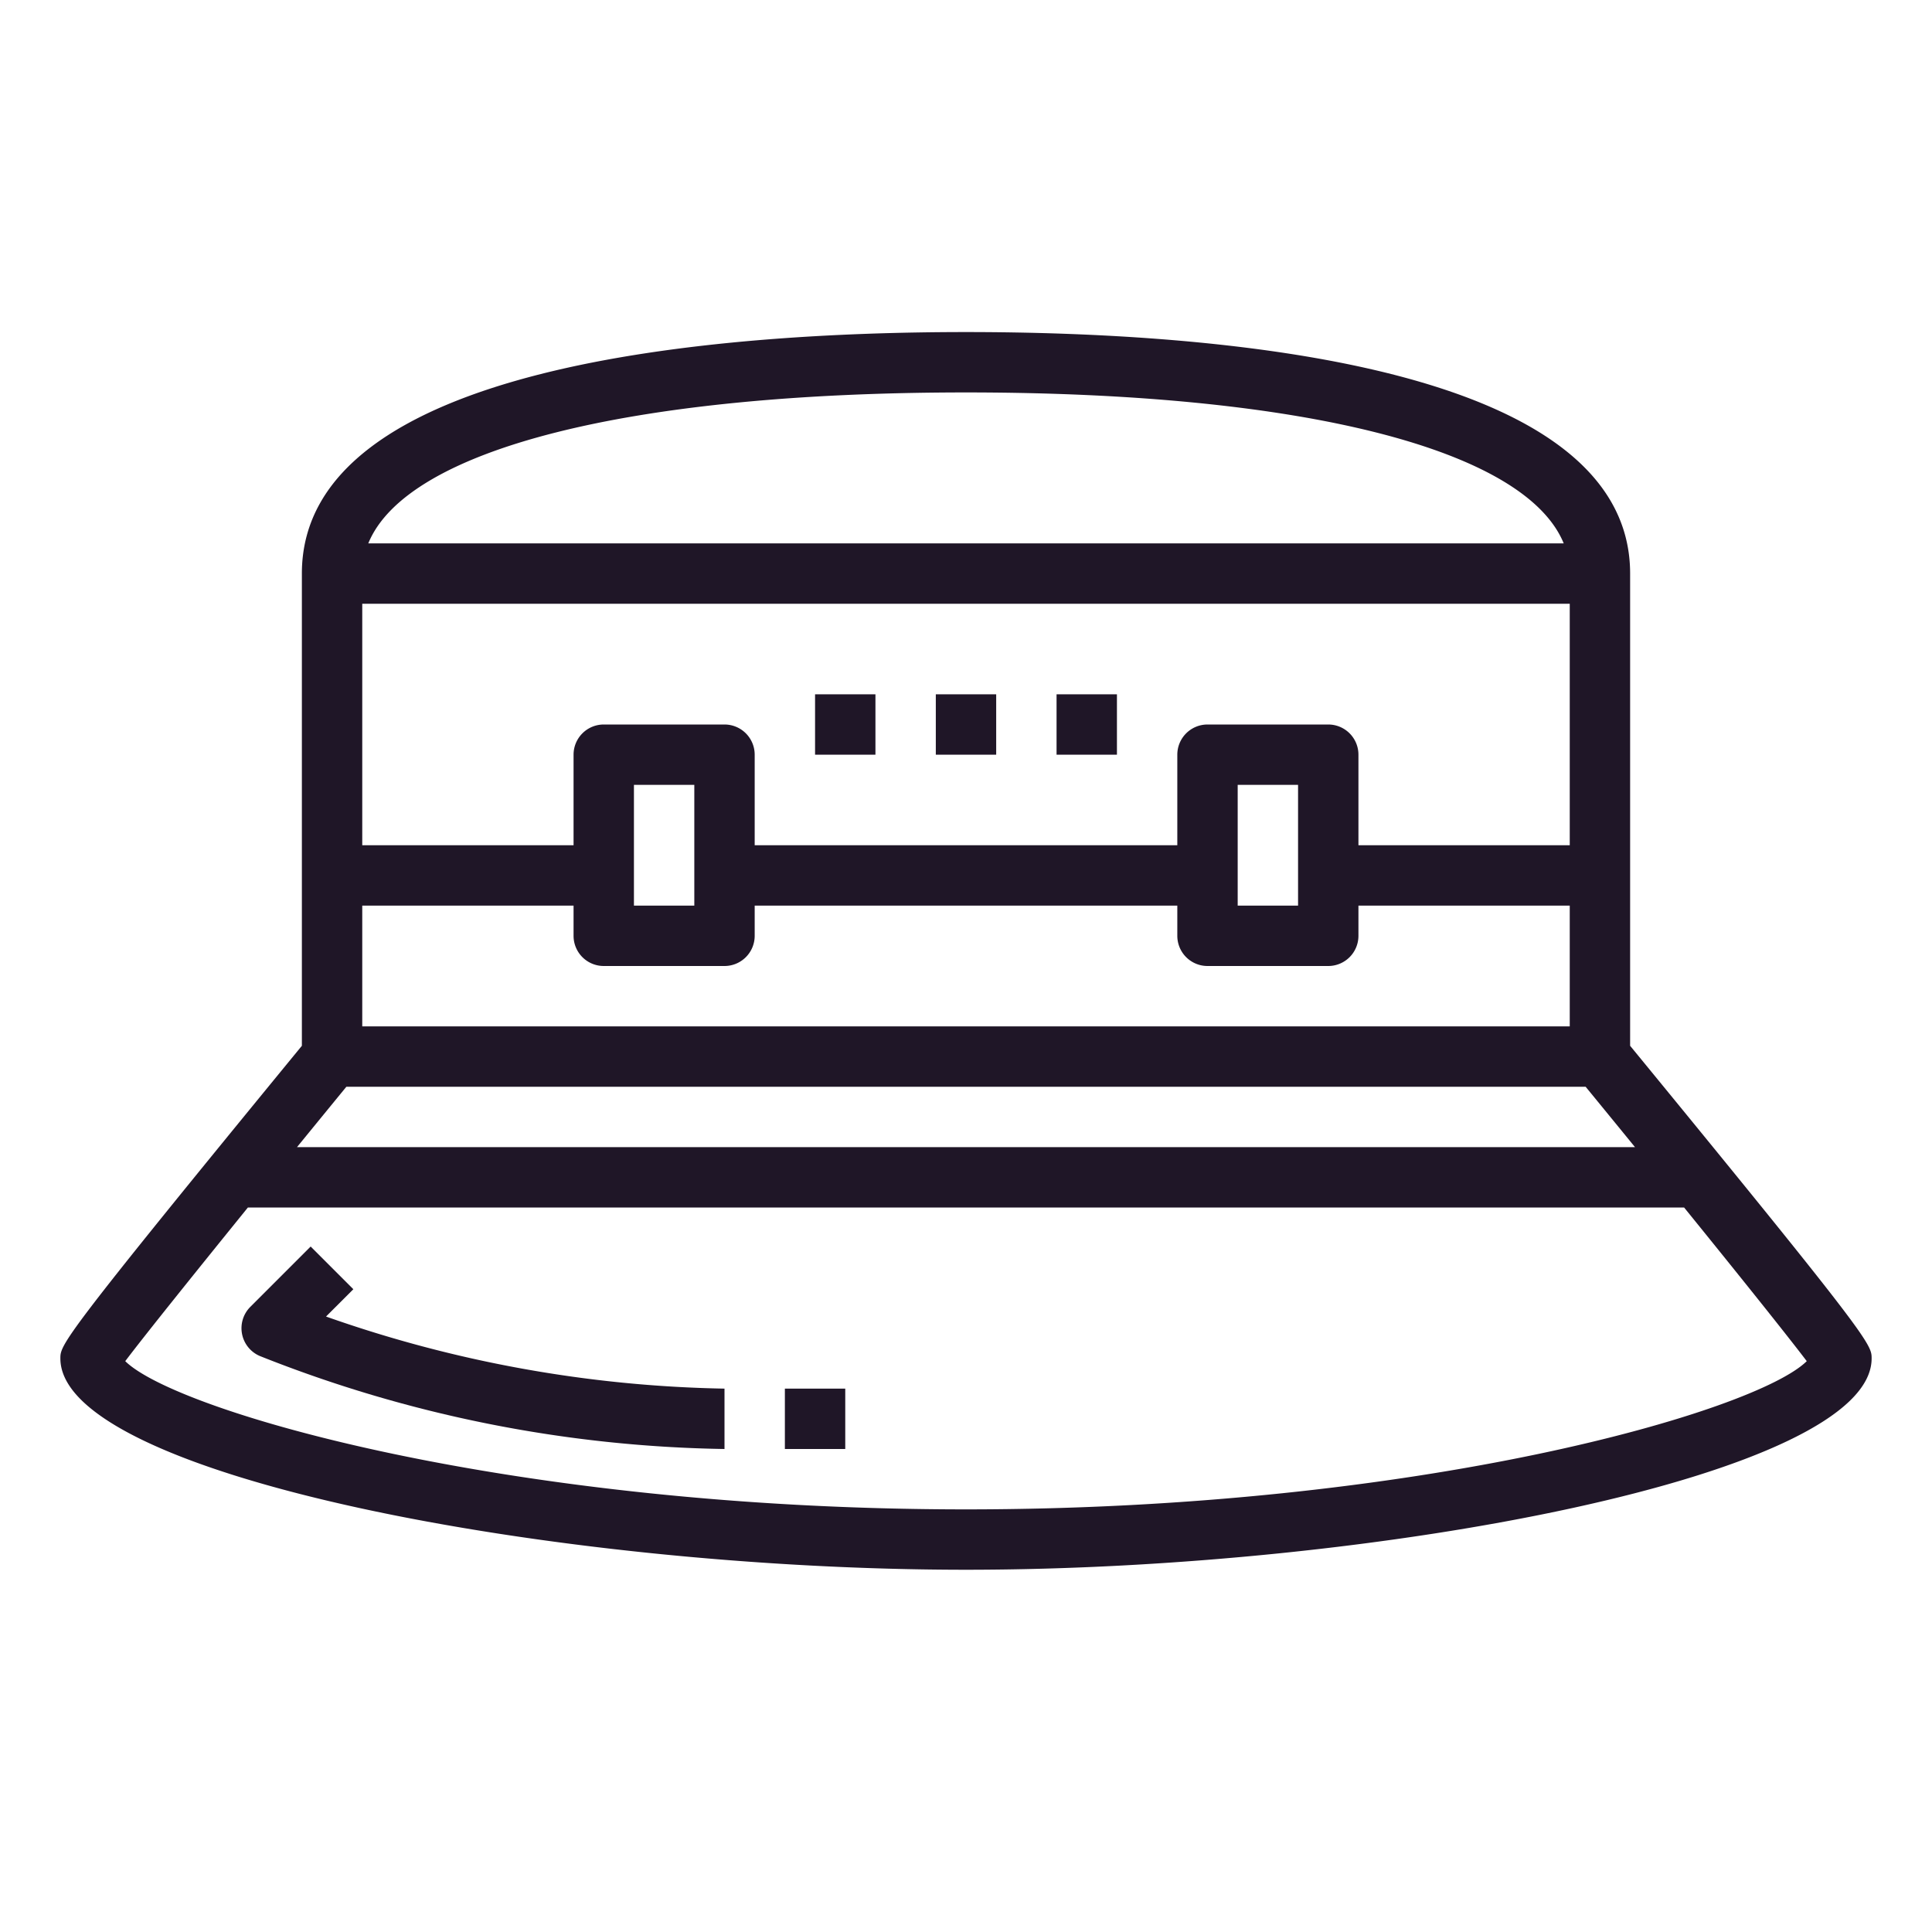 <?xml version="1.0"?>
<svg xmlns="http://www.w3.org/2000/svg" xmlns:xlink="http://www.w3.org/1999/xlink" xmlns:svgjs="http://svgjs.com/svgjs" version="1.1" width="512" height="512" x="0" y="0" viewBox="0 0 64 64" style="enable-background:new 0 0 512 512" xml:space="preserve" class=""><g><g xmlns="http://www.w3.org/2000/svg" id="outline"><path d="m27 23h2v2h-2z" fill="#1f1627" data-original="#000000" style=""/><path d="m31 23h2v2h-2z" fill="#1f1627" data-original="#000000" style=""/><path d="m35 23h2v2h-2z" fill="#1f1627" data-original="#000000" style=""/><path d="m54 19c0-6.961-13.783-8-22-8s-22 1.039-22 8v15.643c-7.995 9.749-8 9.897-8 10.357 0 3.878 16.412 7 30 7s30-3.122 30-7c0-.46-.005-.608-8-10.357zm-22-6c11.184 0 18.527 1.89 19.8 5h-39.6c1.273-3.11 8.616-5 19.8-5zm-20 7h40v8h-7v-3a1 1 0 0 0 -1-1h-4a1 1 0 0 0 -1 1v3h-14v-3a1 1 0 0 0 -1-1h-4a1 1 0 0 0 -1 1v3h-7zm31 6v4h-2v-4zm-20 0v4h-2v-4zm-11 4h7v1a1 1 0 0 0 1 1h4a1 1 0 0 0 1-1v-1h14v1a1 1 0 0 0 1 1h4a1 1 0 0 0 1-1v-1h7v4h-40zm47.851 15.09c-1.677 1.658-12.781 4.91-27.851 4.91s-26.174-3.252-27.851-4.91c.648-.858 2.3-2.913 4.063-5.09h47.576c1.766 2.177 3.412 4.232 4.063 5.09zm-5.69-7.09h-44.322c.571-.7 1.127-1.38 1.635-2h41.052c.508.62 1.064 1.3 1.635 2z" fill="#1f1627" data-original="#000000" style=""/><path d="m8.018 44.189a1 1 0 0 0 .588.73 43.351 43.351 0 0 0 15.394 3.081v-2a41.828 41.828 0 0 1 -13.2-2.388l.905-.905-1.414-1.414-2 2a1 1 0 0 0 -.273.896z" fill="#1f1627" data-original="#000000" style=""/><path d="m26 46h2v2h-2z" fill="#1f1627" data-original="#000000" style=""/></g></g></svg>
